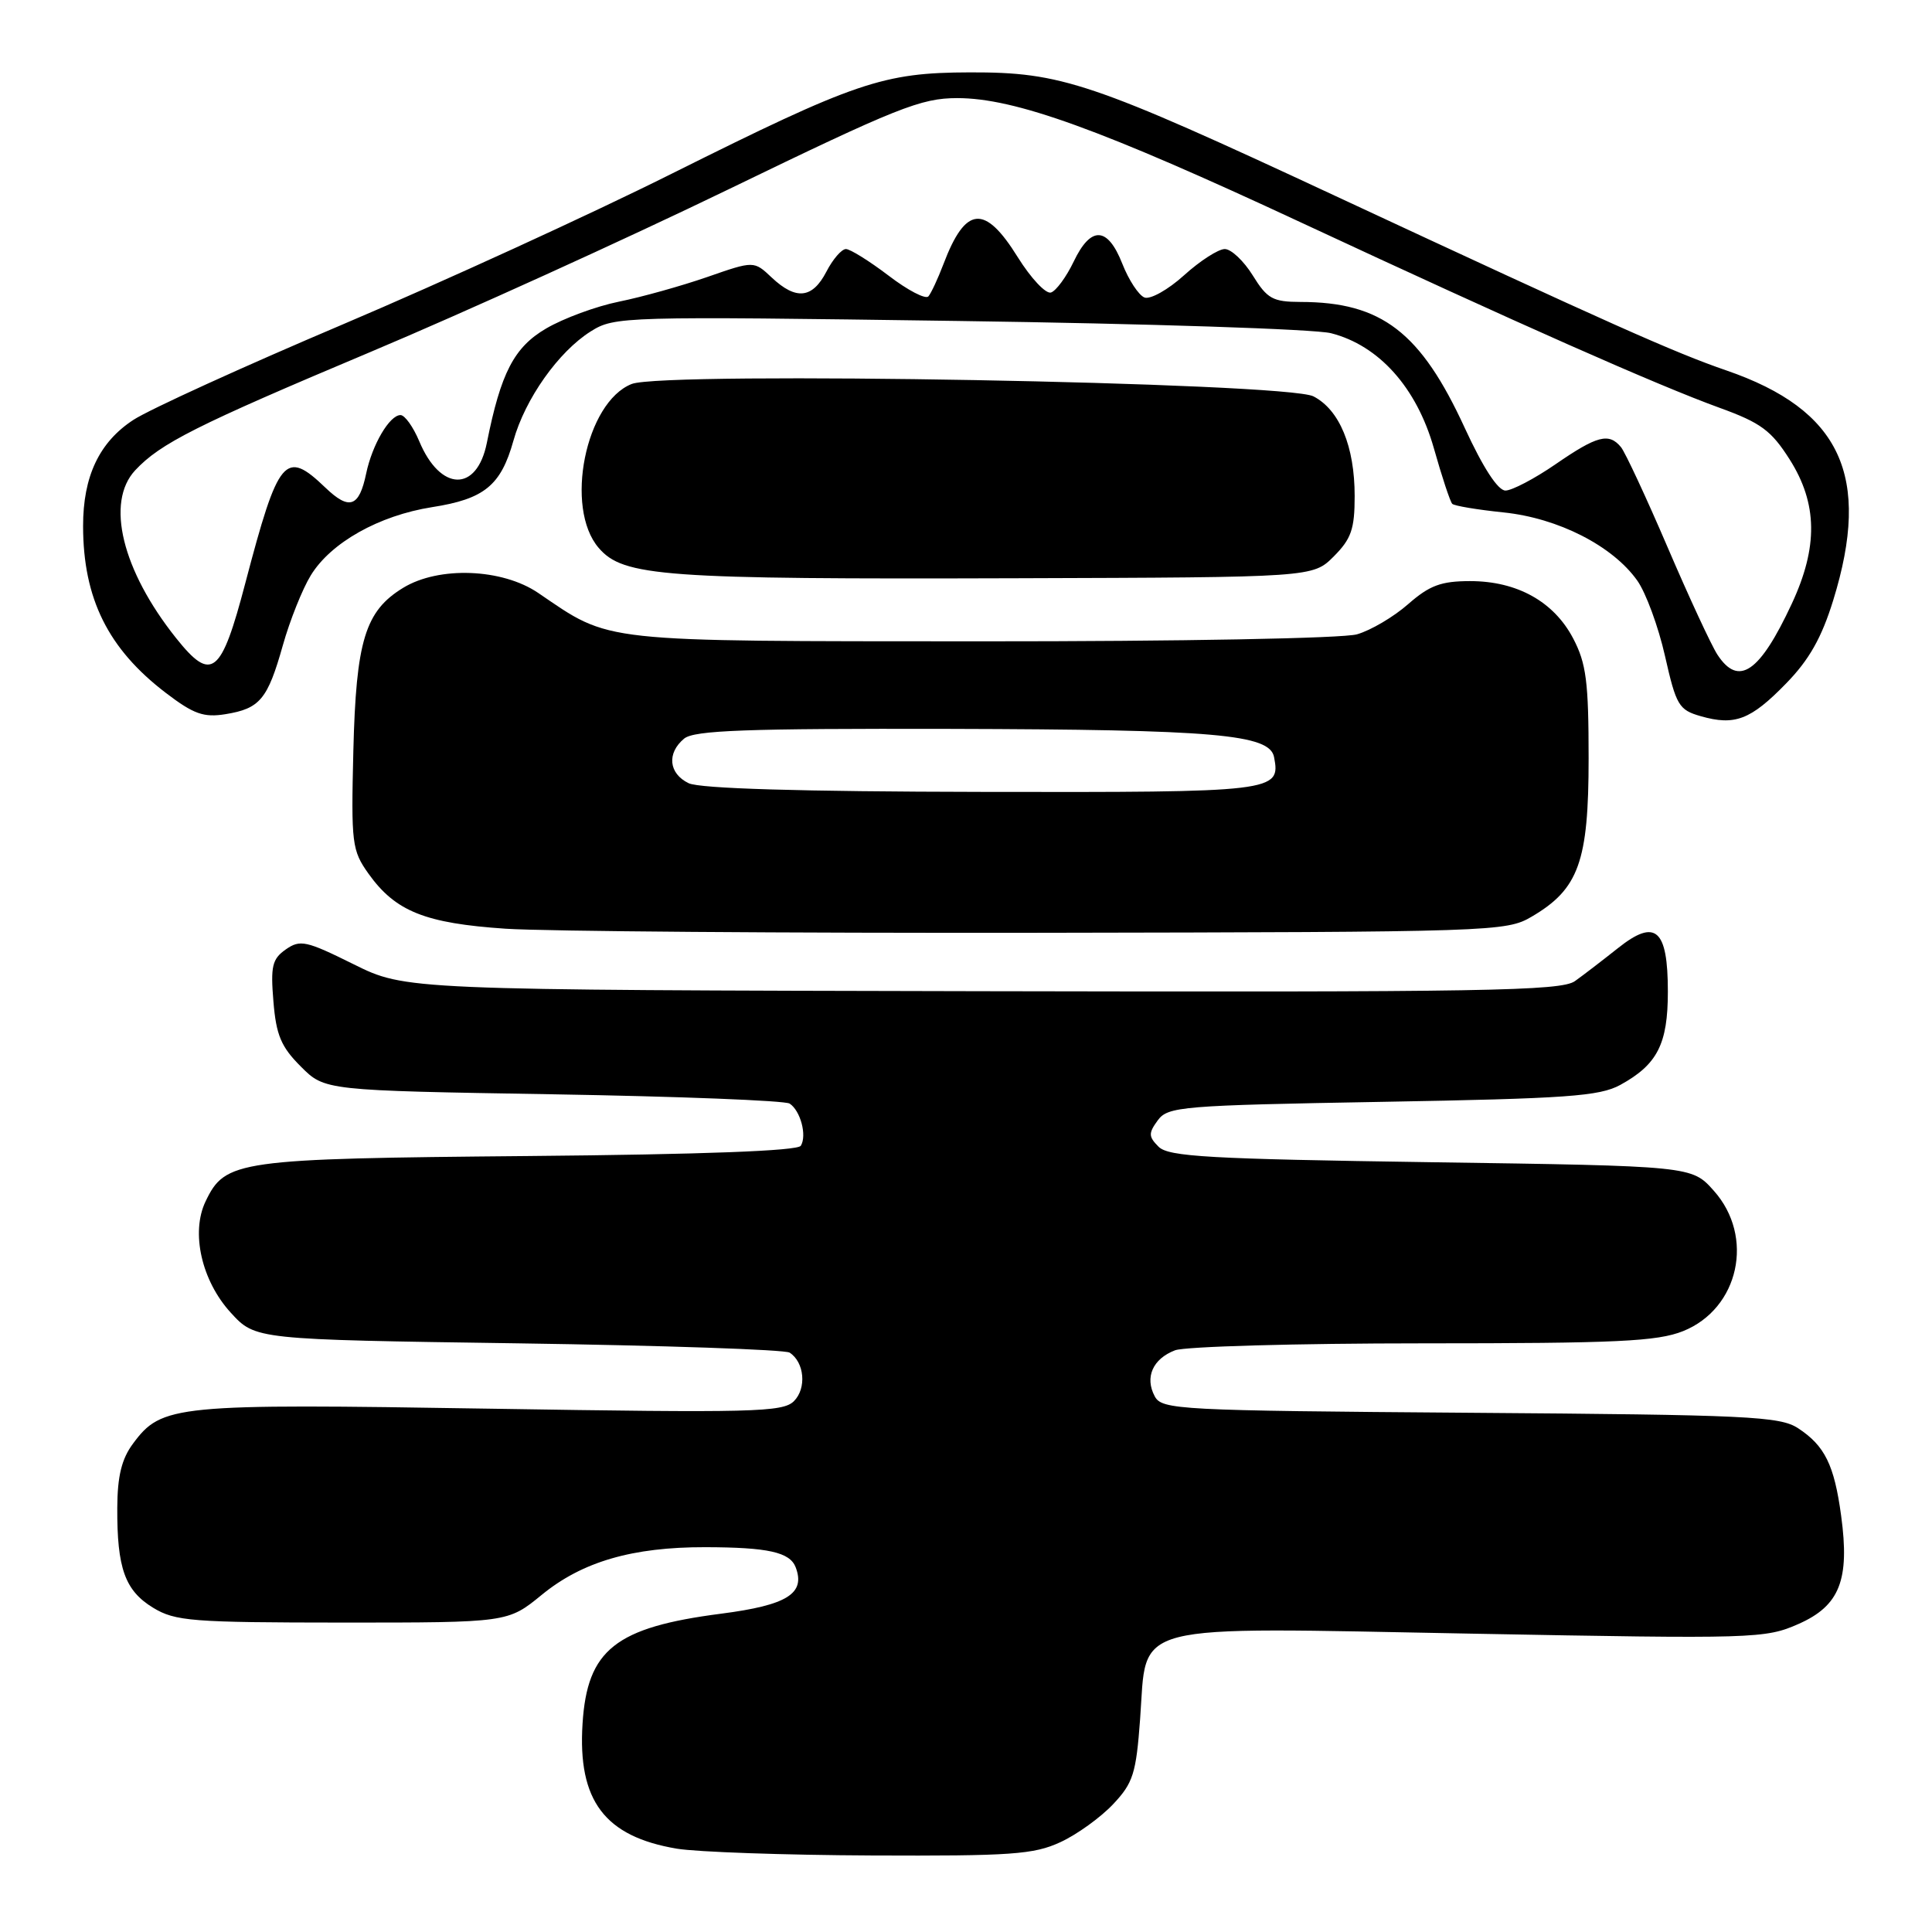 <?xml version="1.0" encoding="UTF-8" standalone="no"?>
<!DOCTYPE svg PUBLIC "-//W3C//DTD SVG 1.1//EN" "http://www.w3.org/Graphics/SVG/1.1/DTD/svg11.dtd" >
<svg xmlns="http://www.w3.org/2000/svg" xmlns:xlink="http://www.w3.org/1999/xlink" version="1.1" viewBox="0 0 256 256">
 <g >
 <path fill="currentColor"
d=" M 140.50 244.10 C 142.70 243.09 145.84 240.82 147.49 239.07 C 150.15 236.25 150.54 235.00 151.07 227.79 C 152.03 214.81 148.91 215.61 195.14 216.47 C 232.50 217.17 233.92 217.13 238.32 215.18 C 243.77 212.77 245.12 209.35 243.96 200.84 C 243.05 194.12 241.80 191.57 238.26 189.25 C 235.85 187.67 231.65 187.47 194.80 187.20 C 156.11 186.91 153.96 186.80 153.01 185.02 C 151.66 182.50 152.75 180.05 155.70 178.92 C 157.04 178.42 171.82 178.00 188.54 178.00 C 214.28 178.00 219.58 177.75 223.02 176.38 C 230.44 173.40 232.53 163.86 227.08 157.77 C 224.17 154.50 224.17 154.50 189.62 154.00 C 160.24 153.57 154.84 153.27 153.52 151.95 C 152.18 150.61 152.16 150.16 153.41 148.45 C 154.75 146.62 156.52 146.47 183.17 146.00 C 207.61 145.57 211.94 145.26 214.69 143.76 C 219.61 141.06 221.00 138.35 221.00 131.40 C 221.00 123.09 219.37 121.67 214.39 125.63 C 212.40 127.21 209.84 129.18 208.69 130.00 C 206.87 131.31 196.69 131.48 130.16 131.34 C 53.73 131.18 53.73 131.18 46.84 127.76 C 40.57 124.65 39.77 124.47 37.86 125.81 C 36.07 127.07 35.84 128.03 36.23 132.70 C 36.59 137.15 37.25 138.72 39.86 141.32 C 43.03 144.50 43.03 144.50 73.27 145.00 C 89.90 145.28 104.01 145.83 104.63 146.23 C 106.07 147.17 106.95 150.47 106.11 151.82 C 105.69 152.50 93.15 152.97 69.98 153.18 C 31.38 153.53 29.85 153.74 27.24 159.19 C 25.26 163.31 26.71 169.71 30.58 173.94 C 33.84 177.50 33.84 177.50 68.67 178.00 C 87.83 178.28 104.01 178.83 104.63 179.23 C 106.60 180.51 106.90 183.96 105.20 185.66 C 103.73 187.13 99.80 187.22 65.04 186.66 C 23.14 185.98 21.44 186.14 17.63 191.28 C 16.12 193.30 15.56 195.60 15.54 199.78 C 15.50 207.80 16.56 210.76 20.28 213.03 C 23.22 214.82 25.39 214.99 45.40 215.00 C 67.29 215.00 67.29 215.00 71.79 211.32 C 77.15 206.93 83.79 204.99 93.47 205.01 C 101.78 205.03 104.66 205.67 105.43 207.67 C 106.76 211.16 104.30 212.69 95.57 213.82 C 81.54 215.63 77.81 218.59 77.19 228.40 C 76.54 238.60 80.12 243.35 89.69 244.96 C 92.33 245.40 103.95 245.81 115.50 245.86 C 133.96 245.94 136.98 245.73 140.50 244.10 Z  M 202.96 121.46 C 209.19 117.81 210.50 114.17 210.50 100.50 C 210.50 90.34 210.19 87.90 208.45 84.59 C 205.89 79.71 201.01 77.00 194.80 77.00 C 190.95 77.00 189.42 77.57 186.59 80.05 C 184.68 81.73 181.63 83.53 179.81 84.05 C 177.94 84.59 156.34 84.99 130.01 84.98 C 78.85 84.95 81.07 85.20 71.32 78.57 C 66.54 75.32 58.15 75.00 53.42 77.89 C 48.38 80.96 47.18 84.90 46.82 99.51 C 46.52 111.77 46.63 112.68 48.83 115.77 C 52.40 120.77 56.33 122.34 67.00 123.06 C 72.22 123.41 104.17 123.65 138.00 123.60 C 197.96 123.50 199.59 123.45 202.96 121.46 Z  M 236.66 90.57 C 239.72 87.44 241.38 84.50 242.91 79.54 C 248.00 63.08 243.91 54.30 228.74 49.08 C 221.90 46.73 213.33 42.91 177.00 25.99 C 144.55 10.87 140.66 9.56 128.50 9.59 C 116.98 9.62 113.41 10.84 89.00 23.02 C 78.28 28.38 58.70 37.34 45.50 42.95 C 32.30 48.55 19.78 54.26 17.67 55.64 C 13.15 58.59 11.00 63.13 11.01 69.72 C 11.02 79.32 14.32 85.97 21.97 91.81 C 25.66 94.63 27.00 95.10 29.89 94.63 C 34.44 93.89 35.46 92.67 37.48 85.50 C 38.41 82.20 40.08 78.03 41.18 76.24 C 43.84 71.89 50.22 68.31 57.25 67.20 C 64.18 66.12 66.37 64.33 68.03 58.40 C 69.58 52.85 74.01 46.59 78.28 43.91 C 81.43 41.93 82.49 41.90 127.00 42.53 C 152.03 42.88 174.24 43.61 176.36 44.15 C 182.72 45.77 187.71 51.36 189.99 59.38 C 191.06 63.17 192.16 66.49 192.43 66.76 C 192.70 67.03 195.76 67.54 199.24 67.90 C 206.47 68.65 213.67 72.32 216.94 76.92 C 218.08 78.52 219.74 83.02 220.62 86.92 C 222.10 93.47 222.45 94.07 225.36 94.90 C 229.87 96.19 231.97 95.39 236.66 90.57 Z  M 176.73 73.73 C 179.05 71.40 179.50 70.11 179.50 65.73 C 179.50 59.16 177.50 54.31 174.04 52.52 C 170.46 50.67 88.03 49.17 83.70 50.88 C 77.58 53.30 74.76 67.29 79.33 72.60 C 82.60 76.40 87.80 76.77 134.73 76.62 C 173.96 76.50 173.96 76.50 176.73 73.73 Z  M 91.25 103.78 C 88.60 102.50 88.33 99.80 90.65 97.87 C 91.99 96.77 98.80 96.52 125.90 96.58 C 161.06 96.67 168.24 97.30 168.82 100.32 C 169.71 104.92 169.02 105.00 130.13 104.93 C 105.98 104.89 92.73 104.49 91.25 103.78 Z  M 227.57 86.75 C 226.76 85.51 223.79 79.10 220.96 72.50 C 218.13 65.90 215.35 59.94 214.79 59.25 C 213.19 57.31 211.63 57.72 206.14 61.50 C 203.34 63.43 200.34 65.00 199.48 65.00 C 198.48 65.00 196.51 61.96 194.10 56.73 C 188.25 44.00 183.07 40.02 172.33 40.01 C 168.65 40.00 167.91 39.59 166.00 36.50 C 164.81 34.58 163.14 33.00 162.29 33.00 C 161.44 33.00 159.01 34.56 156.89 36.48 C 154.78 38.39 152.42 39.71 151.65 39.42 C 150.89 39.13 149.56 37.11 148.71 34.94 C 146.76 29.99 144.54 29.90 142.26 34.68 C 141.29 36.70 139.94 38.54 139.26 38.76 C 138.58 38.98 136.60 36.87 134.86 34.08 C 130.48 27.03 127.94 27.27 125.01 35.00 C 124.28 36.92 123.38 38.85 123.02 39.27 C 122.65 39.70 120.27 38.46 117.74 36.52 C 115.20 34.59 112.65 33.00 112.09 33.00 C 111.52 33.00 110.35 34.35 109.50 36.00 C 107.65 39.57 105.48 39.80 102.26 36.78 C 99.90 34.55 99.90 34.55 93.70 36.71 C 90.29 37.89 85.04 39.36 82.02 39.97 C 79.01 40.58 74.66 42.18 72.36 43.53 C 68.11 46.02 66.36 49.41 64.51 58.68 C 63.19 65.27 58.34 65.15 55.55 58.46 C 54.75 56.56 53.64 55.00 53.07 55.00 C 51.62 55.00 49.32 58.92 48.52 62.74 C 47.59 67.21 46.29 67.66 43.11 64.61 C 37.78 59.50 36.90 60.56 32.51 77.25 C 29.31 89.45 28.05 90.46 23.34 84.56 C 16.17 75.57 13.97 66.56 17.91 62.32 C 21.25 58.75 25.94 56.38 49.06 46.65 C 61.47 41.43 82.84 31.72 96.55 25.08 C 118.92 14.24 122.03 13.00 126.84 13.00 C 134.49 13.00 145.85 17.11 172.50 29.53 C 201.10 42.85 219.59 51.04 227.89 54.05 C 233.32 56.02 234.71 57.05 237.14 60.88 C 240.84 66.72 240.93 72.47 237.42 80.00 C 233.17 89.12 230.38 91.04 227.57 86.75 Z "/>
</g>
</svg>